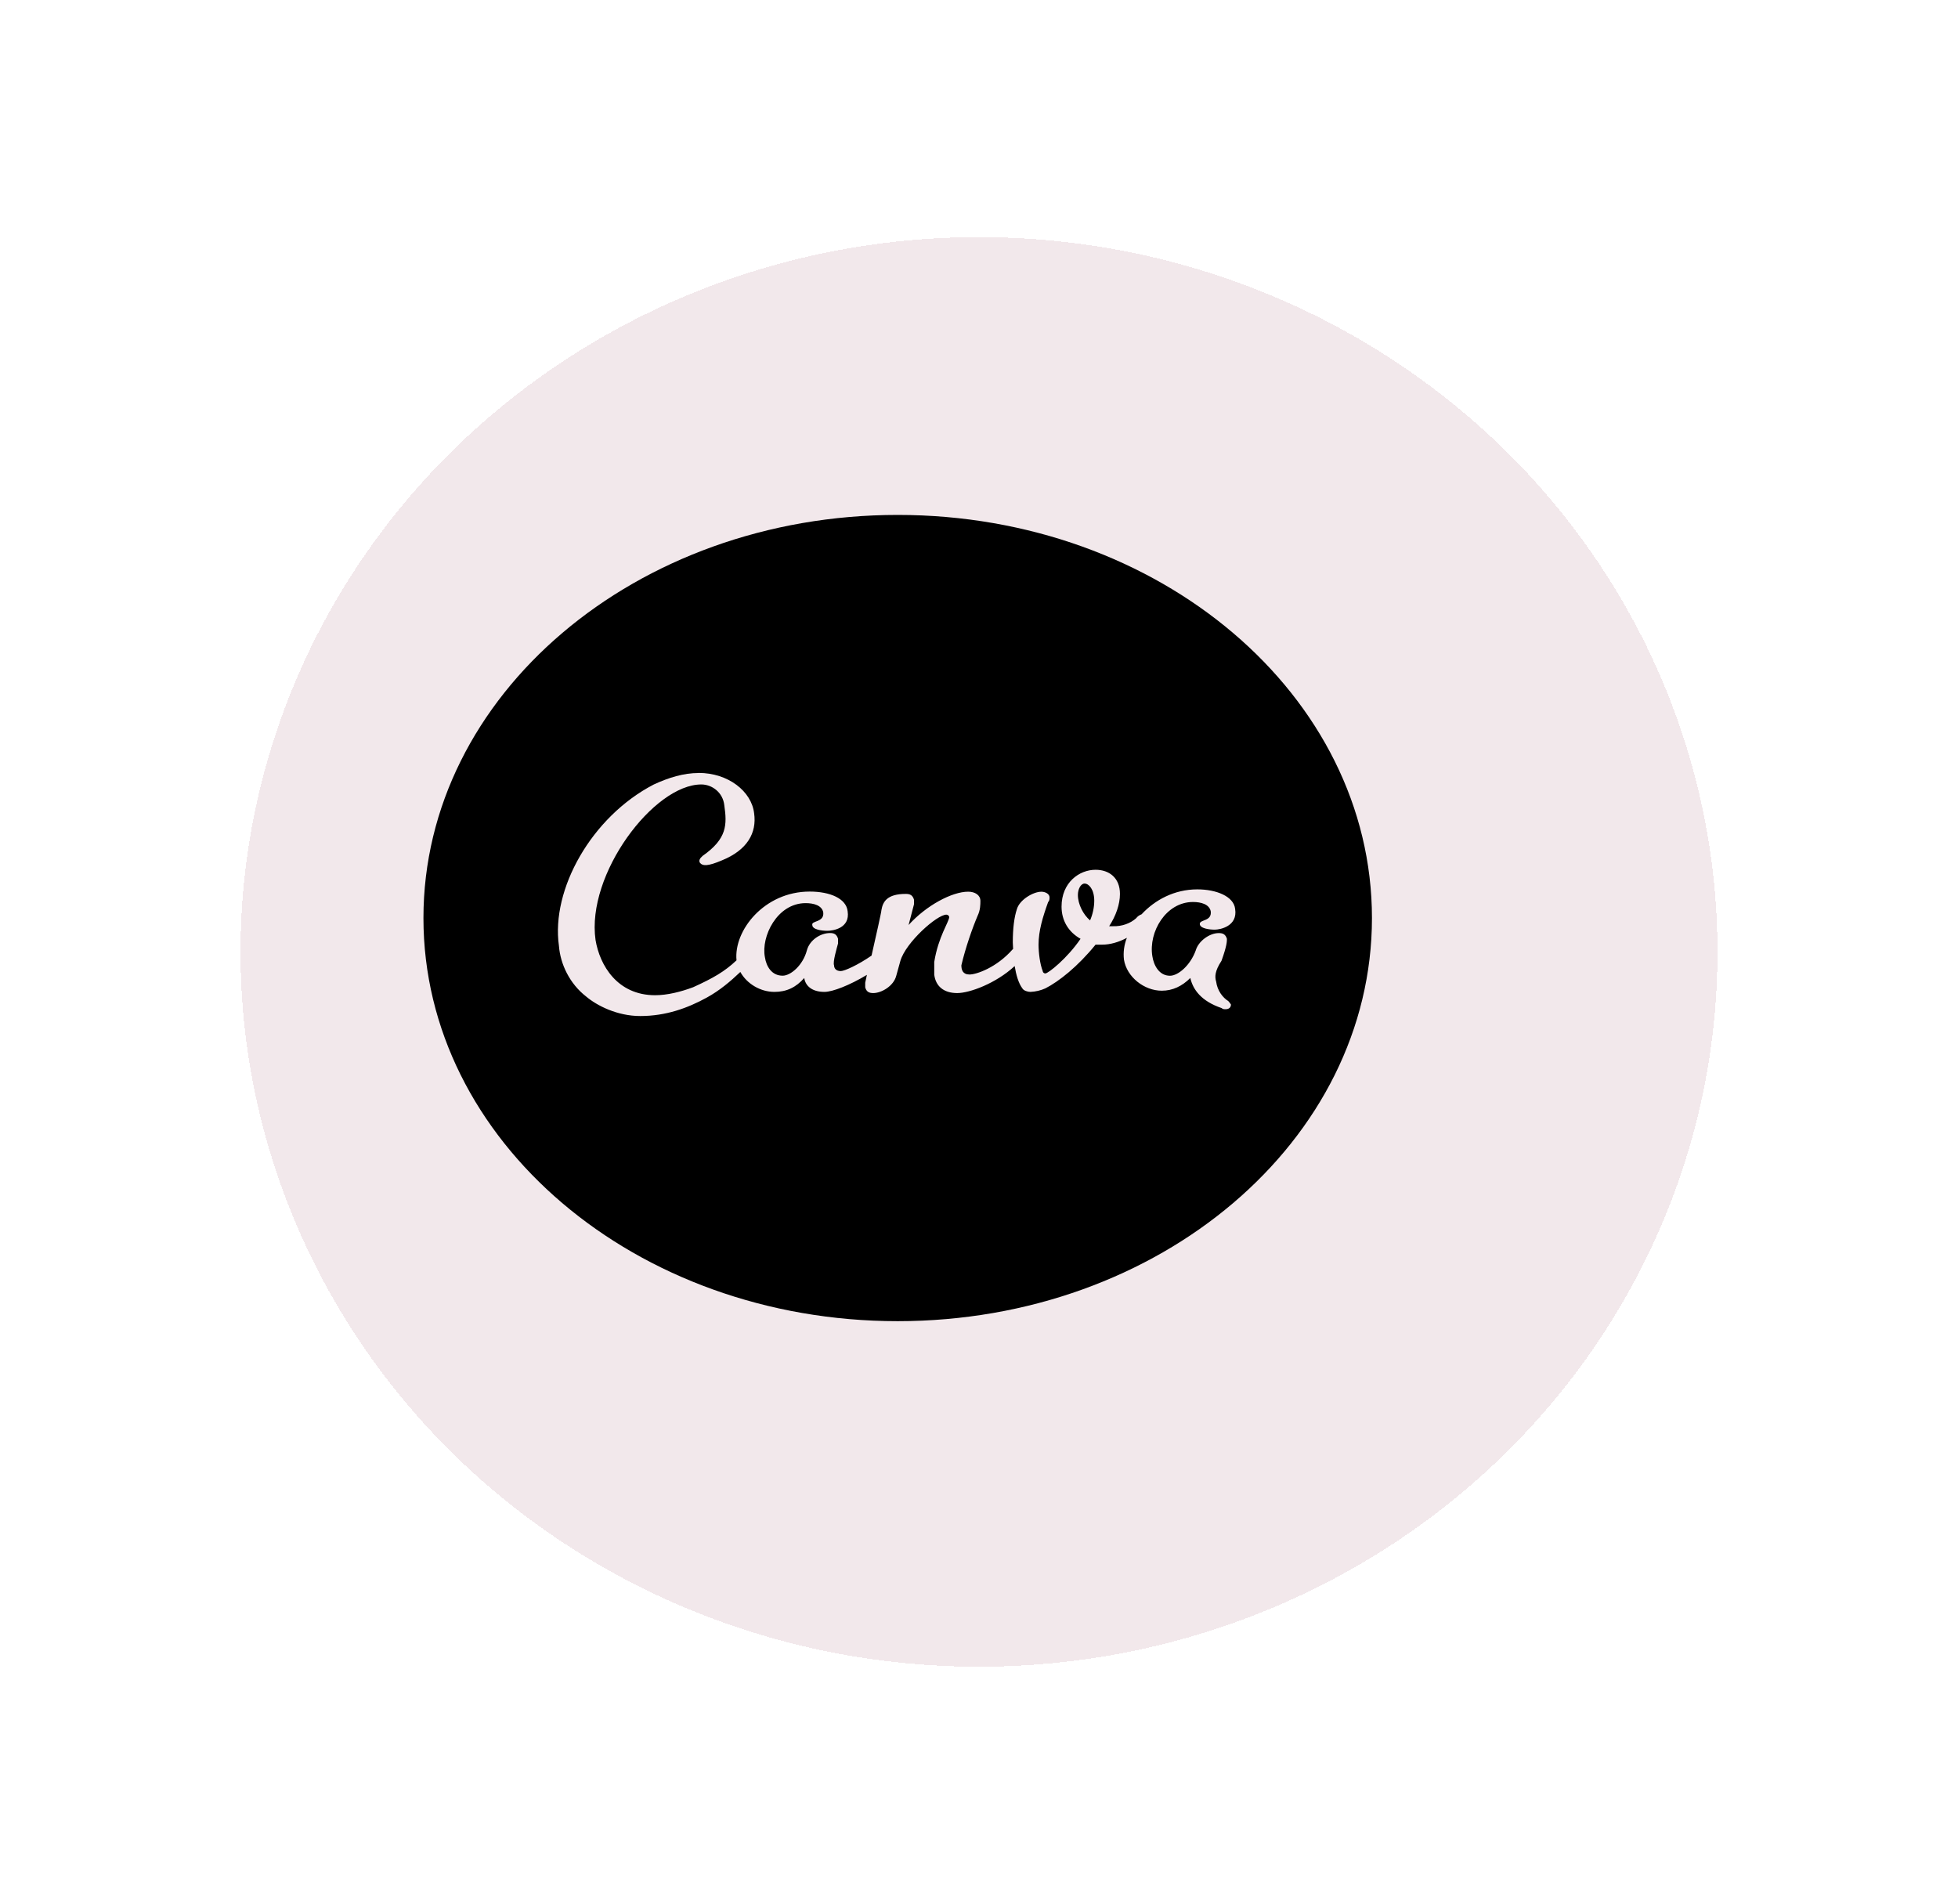 <svg width="289" height="281" viewBox="0 0 289 281" fill="none" xmlns="http://www.w3.org/2000/svg">
<g filter="url(#filter0_df_110_397)">
<ellipse cx="131.5" cy="127.5" rx="109" ry="105.5" fill="#DDC4CB" fill-opacity="0.38" shape-rendering="crispEdges"/>
</g>
<g clip-path="url(#clip0_110_397)">
<path d="M132.5 76C93.829 76 62.5 102.63 62.5 135.5C62.5 168.37 93.829 195 132.5 195C171.171 195 202.5 168.37 202.5 135.5C202.5 102.63 171.171 76 132.5 76ZM103.104 114.08C107.501 114.08 110.923 116.806 111.307 120.026C111.723 122.931 110.306 125.471 106.526 126.999C104.517 127.851 103.721 127.851 103.31 127.345C103.104 126.999 103.31 126.672 103.717 126.318C107.322 123.786 107.322 121.733 106.906 118.847C106.701 116.969 105.108 115.783 103.511 115.783C96.494 115.783 86.514 129.033 87.901 138.735C88.518 142.473 91.117 146.891 96.699 146.891C98.502 146.891 100.51 146.385 102.304 145.712C105.222 144.392 106.976 143.387 108.709 141.74C108.276 137.341 112.808 131.592 119.506 131.592C122.516 131.592 124.909 132.618 125.111 134.496C125.5 137.036 122.901 137.382 122.105 137.382C121.304 137.382 119.896 137.207 119.896 136.53C119.716 135.85 121.694 136.184 121.51 134.652C121.304 133.626 120.097 133.299 118.916 133.299C114.698 133.299 112.305 138.237 112.9 141.275C113.106 142.647 113.898 144.008 115.521 144.008C116.706 144.008 118.509 142.476 119.095 140.271C119.502 138.739 121.103 137.713 122.512 137.713C123.107 137.713 123.492 137.887 123.697 138.564V139.245C123.518 139.925 122.897 141.978 123.107 142.476C123.107 142.83 123.312 143.328 124.104 143.328C124.629 143.328 126.637 142.435 128.641 141.041C129.302 138.114 130.098 134.611 130.098 134.321C130.304 133.12 130.899 131.937 133.699 131.937C134.311 131.937 134.701 132.112 134.906 132.789V133.47L134.106 136.53C136.709 133.644 140.511 131.61 142.904 131.61C143.906 131.61 144.706 132.112 144.706 132.964C144.706 133.47 144.706 134.321 144.291 135.176C143.499 137.036 142.493 139.94 141.898 142.476C141.898 143.157 142.103 143.834 143.105 143.834C144.107 143.834 147.095 142.826 149.488 140.096L149.536 140.078C149.536 139.747 149.488 139.42 149.488 139.092C149.488 137.04 149.694 135.355 150.105 134.154C150.512 132.796 152.498 131.614 153.706 131.614C154.296 131.614 154.913 131.941 154.913 132.447C154.913 132.622 154.913 132.968 154.708 133.127C153.907 135.355 153.29 137.385 153.29 139.42C153.29 140.621 153.5 142.305 153.907 143.332C153.907 143.506 154.086 143.678 154.292 143.678C154.708 143.678 157.507 141.472 159.489 138.564C157.687 137.556 156.685 135.853 156.685 133.819C156.685 130.238 159.31 128.375 161.703 128.375C163.711 128.375 165.304 129.561 165.304 131.941C165.304 133.473 164.709 135.18 163.711 136.705H164.302C165.579 136.746 166.835 136.3 167.697 135.526C167.887 135.267 168.167 135.065 168.498 134.946C170.458 132.834 173.327 131.268 176.722 131.268C179.522 131.268 182.099 132.294 182.305 134.154C182.712 136.709 180.096 137.214 179.295 137.214C178.503 137.214 177.09 137.04 177.09 136.363C177.09 135.686 178.888 136.017 178.704 134.503C178.499 133.477 177.291 133.131 176.084 133.131C172.094 133.131 169.499 137.545 170.086 141.13C170.291 142.484 171.088 144.016 172.689 144.016C173.896 144.016 175.694 142.484 176.491 140.279C176.876 138.925 178.499 137.72 179.886 137.72C180.498 137.72 180.888 137.895 181.093 138.572C181.093 138.925 181.093 139.598 180.292 141.811C179.291 143.339 179.291 144.191 179.501 144.871C179.68 146.225 180.481 147.251 181.299 147.757C181.445 147.915 181.575 148.083 181.688 148.259C181.688 148.612 181.478 148.958 180.887 148.958C180.682 148.958 180.498 148.958 180.292 148.783C177.287 147.757 176.079 146.05 175.69 144.347C174.482 145.548 173.096 146.225 171.477 146.225C168.874 146.225 166.301 144.191 165.894 141.632C165.77 140.547 165.918 139.452 166.327 138.419C165.142 139.059 163.864 139.427 162.683 139.427H161.703C159.082 142.659 156.278 144.871 154.296 145.879C153.614 146.188 152.859 146.366 152.087 146.4C151.702 146.4 151.089 146.225 150.901 145.879C150.337 145.124 149.991 143.942 149.764 142.588C146.959 145.18 143.083 146.574 141.289 146.574C139.281 146.574 138.1 145.548 137.894 143.849V141.989C138.485 138.252 140.104 136.024 140.104 135.344C140.092 135.254 140.044 135.171 139.969 135.108C139.893 135.045 139.794 135.006 139.688 134.998C138.301 134.998 133.699 139.085 132.898 141.814L132.286 144.02C131.896 145.548 130.098 146.574 128.891 146.574C128.296 146.574 127.889 146.4 127.705 145.727V145.046L127.954 143.886C125.421 145.414 122.892 146.4 121.685 146.4C119.887 146.4 118.885 145.548 118.706 144.347C117.498 145.727 116.103 146.4 114.309 146.4C112.231 146.4 110.231 145.198 109.273 143.458C107.834 144.83 106.215 146.206 104.303 147.251C101.503 148.783 98.314 149.962 94.503 149.962C91.108 149.962 88.103 148.43 86.506 147.076C84.091 145.199 82.704 142.313 82.498 139.598C81.312 131.272 87.306 120.558 96.485 115.794C98.694 114.768 100.908 114.095 103.096 114.095L103.104 114.08ZM160.093 130.409C159.502 130.409 159.096 131.261 159.096 132.09C159.096 133.47 159.887 134.994 160.894 135.85C161.295 134.919 161.504 133.936 161.511 132.945C161.511 131.264 160.71 130.413 160.093 130.413V130.409Z" fill="black"/>
</g>
<defs>
<filter id="filter0_df_110_397" x="0.5" y="0" width="288" height="281" filterUnits="userSpaceOnUse" color-interpolation-filters="sRGB">
<feFlood flood-opacity="0" result="BackgroundImageFix"/>
<feColorMatrix in="SourceAlpha" type="matrix" values="0 0 0 0 0 0 0 0 0 0 0 0 0 0 0 0 0 0 127 0" result="hardAlpha"/>
<feOffset dx="13" dy="13"/>
<feGaussianBlur stdDeviation="17.5"/>
<feComposite in2="hardAlpha" operator="out"/>
<feColorMatrix type="matrix" values="0 0 0 0 0 0 0 0 0 0 0 0 0 0 0 0 0 0 0.25 0"/>
<feBlend mode="normal" in2="BackgroundImageFix" result="effect1_dropShadow_110_397"/>
<feBlend mode="normal" in="SourceGraphic" in2="effect1_dropShadow_110_397" result="shape"/>
<feGaussianBlur stdDeviation="2" result="effect2_foregroundBlur_110_397"/>
</filter>
<clipPath id="clip0_110_397">
<rect width="140" height="119" fill="white" transform="translate(62.5 76)"/>
</clipPath>
</defs>
</svg>
